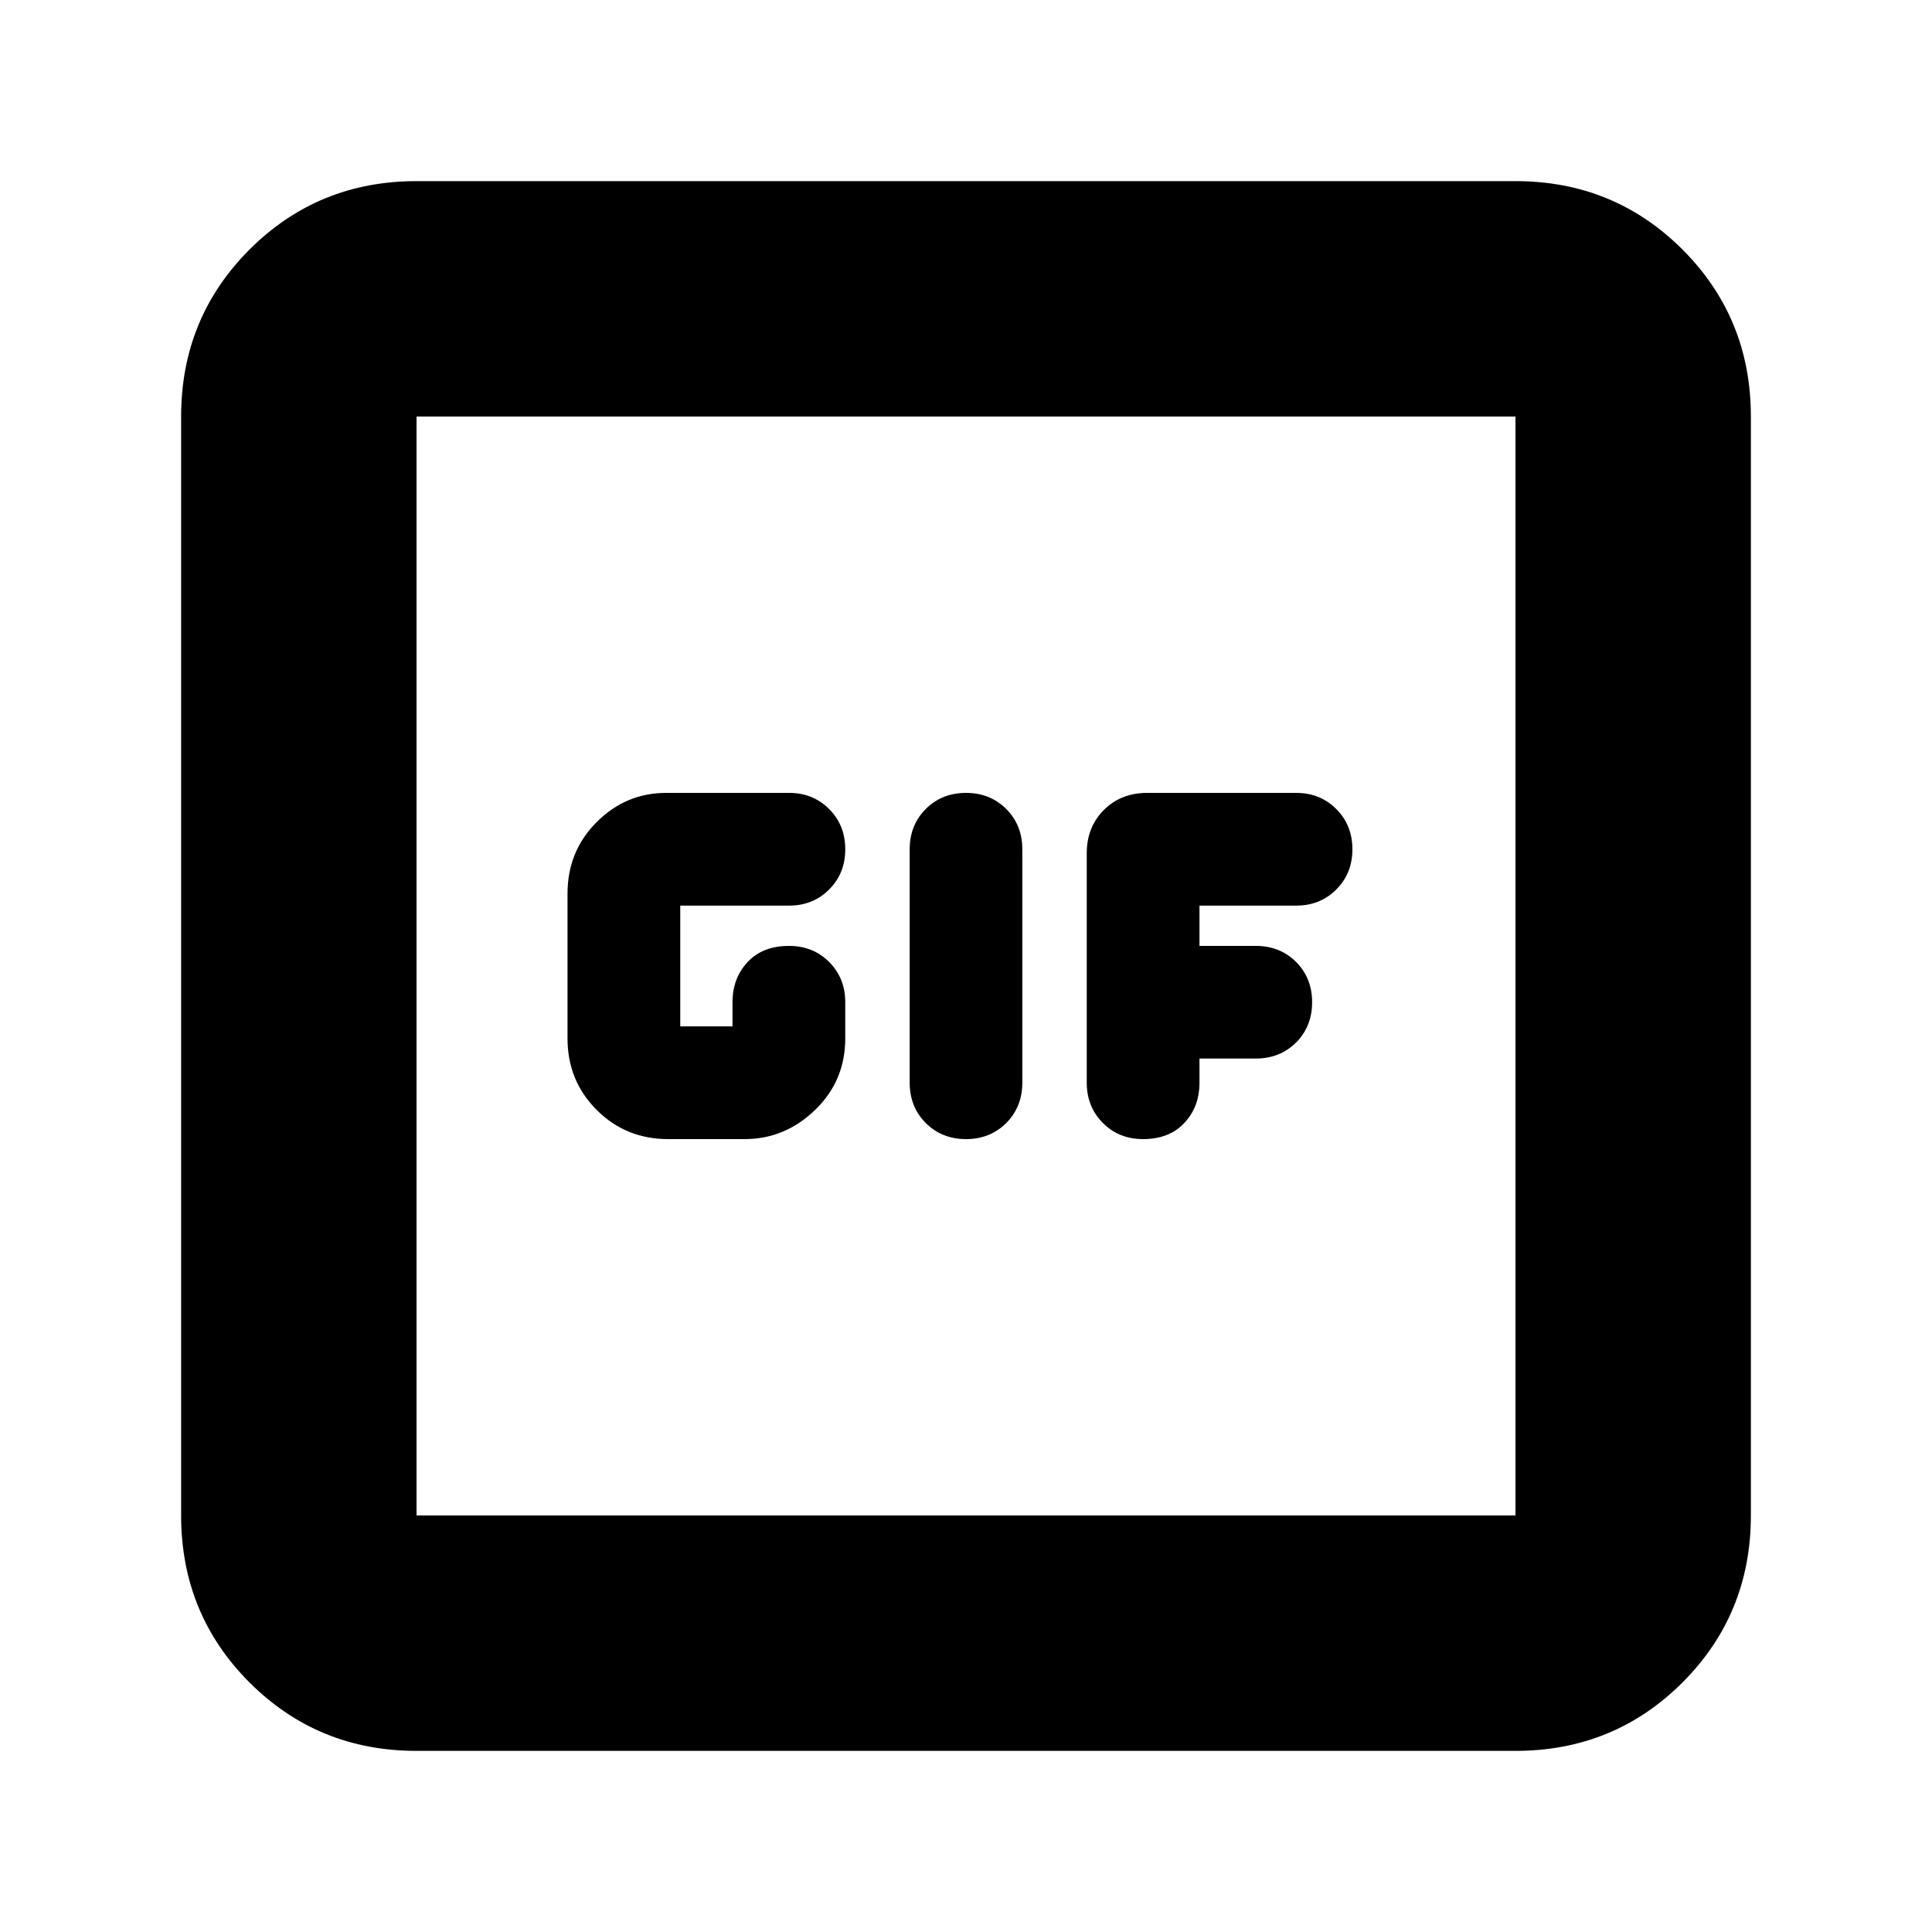 <svg xmlns="http://www.w3.org/2000/svg" height="20" width="20"><path d="M6.917 11.792H7.708Q8.125 11.792 8.438 11.49Q8.75 11.188 8.75 10.75V10.375Q8.75 10.125 8.583 9.958Q8.417 9.792 8.167 9.792Q7.896 9.792 7.74 9.958Q7.583 10.125 7.583 10.375V10.625Q7.583 10.625 7.583 10.625Q7.583 10.625 7.583 10.625H7.042Q7.042 10.625 7.042 10.625Q7.042 10.625 7.042 10.625V9.375Q7.042 9.375 7.042 9.375Q7.042 9.375 7.042 9.375H8.167Q8.417 9.375 8.583 9.208Q8.75 9.042 8.75 8.792Q8.75 8.542 8.583 8.375Q8.417 8.208 8.167 8.208H6.896Q6.479 8.208 6.177 8.51Q5.875 8.812 5.875 9.25V10.75Q5.875 11.188 6.177 11.49Q6.479 11.792 6.917 11.792ZM10 11.792Q10.25 11.792 10.417 11.625Q10.583 11.458 10.583 11.208V8.792Q10.583 8.542 10.417 8.375Q10.25 8.208 10 8.208Q9.75 8.208 9.583 8.375Q9.417 8.542 9.417 8.792V11.208Q9.417 11.458 9.583 11.625Q9.75 11.792 10 11.792ZM11.833 11.792Q12.104 11.792 12.26 11.625Q12.417 11.458 12.417 11.208V10.958H13Q13.25 10.958 13.417 10.792Q13.583 10.625 13.583 10.375Q13.583 10.125 13.417 9.958Q13.25 9.792 13 9.792H12.417V9.375H13.417Q13.667 9.375 13.833 9.208Q14 9.042 14 8.792Q14 8.542 13.833 8.375Q13.667 8.208 13.417 8.208H11.875Q11.604 8.208 11.427 8.385Q11.25 8.562 11.25 8.833V11.208Q11.25 11.458 11.417 11.625Q11.583 11.792 11.833 11.792ZM4.312 18.125Q3.292 18.125 2.583 17.417Q1.875 16.708 1.875 15.688V4.312Q1.875 3.292 2.583 2.583Q3.292 1.875 4.312 1.875H15.688Q16.708 1.875 17.417 2.583Q18.125 3.292 18.125 4.312V15.688Q18.125 16.708 17.417 17.417Q16.708 18.125 15.688 18.125ZM4.312 15.688H15.688Q15.688 15.688 15.688 15.688Q15.688 15.688 15.688 15.688V4.312Q15.688 4.312 15.688 4.312Q15.688 4.312 15.688 4.312H4.312Q4.312 4.312 4.312 4.312Q4.312 4.312 4.312 4.312V15.688Q4.312 15.688 4.312 15.688Q4.312 15.688 4.312 15.688ZM4.312 4.312Q4.312 4.312 4.312 4.312Q4.312 4.312 4.312 4.312V15.688Q4.312 15.688 4.312 15.688Q4.312 15.688 4.312 15.688Q4.312 15.688 4.312 15.688Q4.312 15.688 4.312 15.688V4.312Q4.312 4.312 4.312 4.312Q4.312 4.312 4.312 4.312Z"/></svg>
